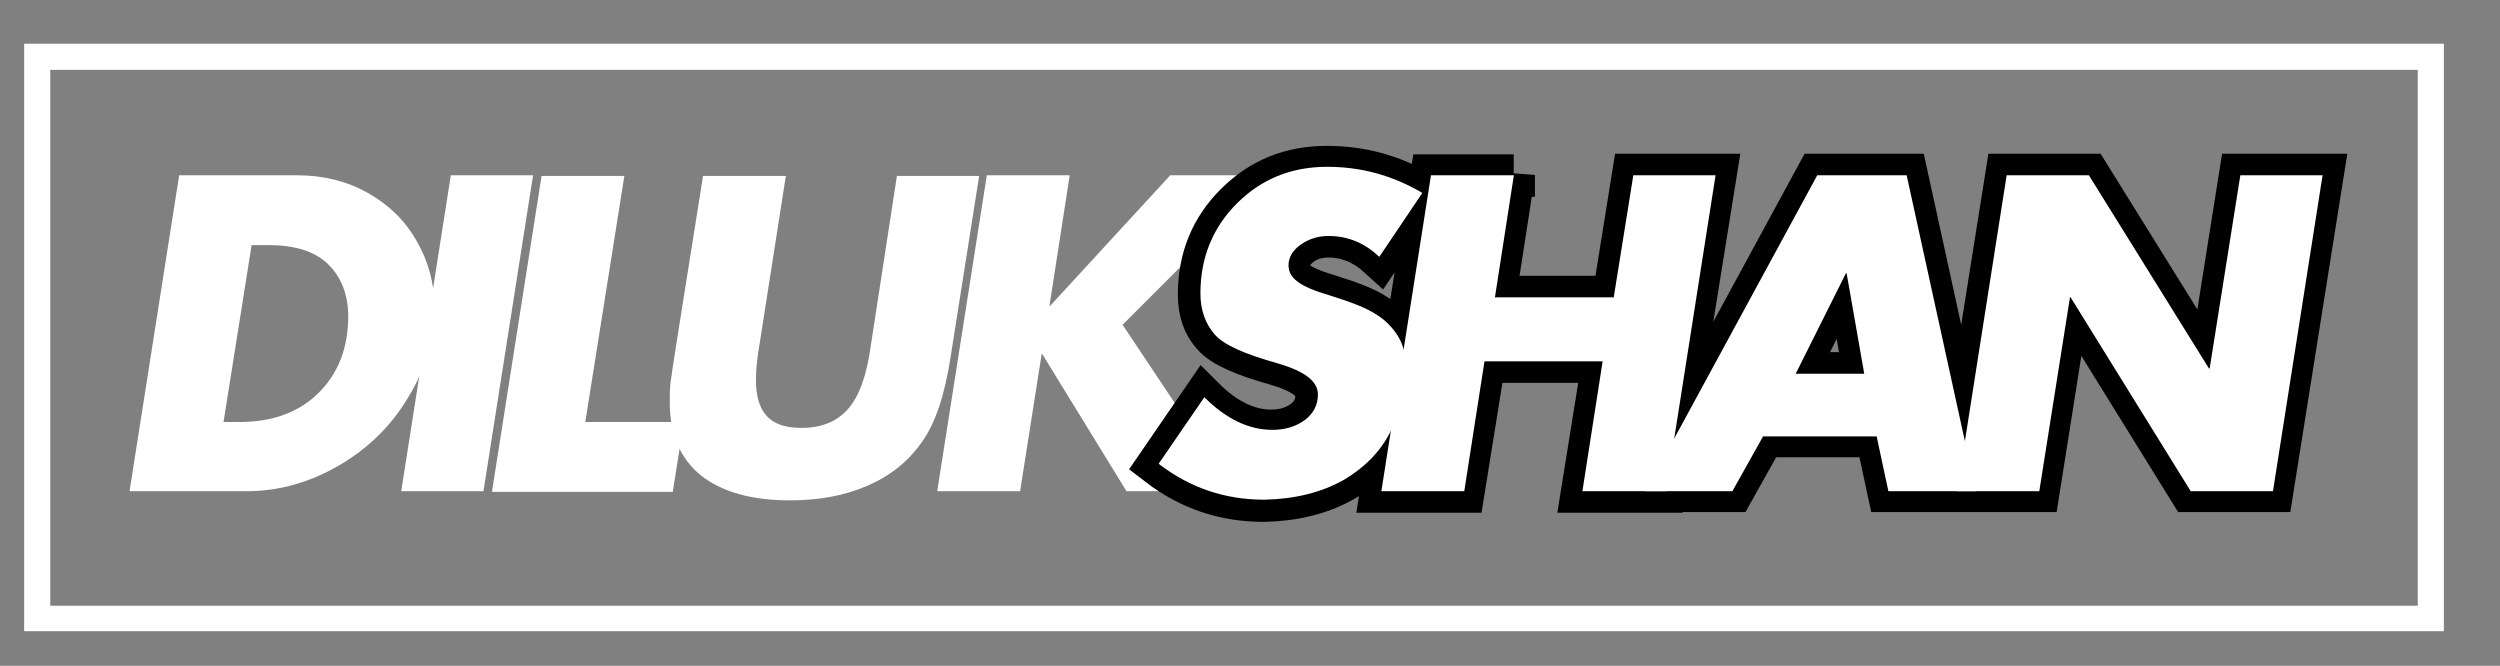 <?xml version="1.0" encoding="utf-8"?>
<!-- Generator: Adobe Illustrator 27.4.1, SVG Export Plug-In . SVG Version: 6.00 Build 0)  -->
<svg version="1.1" id="Layer_1" xmlns="http://www.w3.org/2000/svg" xmlns:xlink="http://www.w3.org/1999/xlink" x="0px" y="0px"
	 viewBox="0 0 383 102" style="enable-background:new 0 0 383 102;" xml:space="preserve">
<rect x="0" y="0" width="383" height="102" fill="#808080" stroke="none"/>
<style type="text/css">
	.st0{clip-path:url(#SVGID_00000023997538621580395820000017789361525824877702_);}
	.st1{fill:none;stroke:#FFFFFF;stroke-width:8;}
	.st2{fill:#FFFFFF;}
	.st3{fill:none;stroke:#000000;stroke-width:6.504;stroke-miterlimit:4.818;}
</style>
<g>
	<defs>
		<rect id="SVGID_1_" x="3.7" y="6.7" width="370.7" height="90"/>
	</defs>
	<clipPath id="SVGID_00000161611749736471283110000006435948896822129564_">
		<use xlink:href="#SVGID_1_"  style="overflow:visible;"/>
	</clipPath>
	<g style="clip-path:url(#SVGID_00000161611749736471283110000006435948896822129564_);">
		<path class="st1" d="M3.7,6.7h370.7v90.1H3.7V6.7z"/>
	</g>
</g>
<g>
	<g transform="translate(57.646, 200.454)">
		<g>
			<path class="st2" d="M-12.1-173.6c4,0,7.6,0.9,10.8,2.7c3.2,1.8,5.7,4.2,7.5,7.4c1.8,3.1,2.7,6.5,2.7,10c0,4.9-1.3,9.5-4,13.9
				c-2.6,4.4-6.2,7.9-10.7,10.5c-4.5,2.6-9.2,3.9-14.1,3.9h-17.9l7.6-48.4H-12.1z M-23.4-135.8h2.4c5.1,0,9.2-1.5,12.2-4.5
				c3-3,4.5-6.9,4.5-11.7c0-3.2-1-5.9-3-7.9c-2-2-5.1-3-9.1-3h-2.7L-23.4-135.8z"/>
		</g>
	</g>
</g>
<g>
	<g transform="translate(88.766, 200.454)">
		<g>
			<path class="st2" d="M-7.1-173.6l-7.6,48.4h-12.6l7.6-48.4H-7.1z"/>
		</g>
	</g>
</g>
<g>
	<g transform="translate(99.267, 200.454)">
		<g>
			<path class="st2" d="M-3.6-173.6l-6,37.8H5.5l-1.7,10.7h-27.7l7.6-48.4H-3.6z"/>
		</g>
	</g>
</g>
<g>
	<g transform="translate(118.007, 200.454)">
		<g>
			<path class="st2" d="M2.4-173.6l-4,25.6c-0.4,2.3-0.6,4.2-0.6,5.7c0,2.4,0.5,4.3,1.6,5.5c1.1,1.3,2.9,1.9,5.4,1.9
				c3.1,0,5.5-1,7.2-3c1.7-2,2.8-5.2,3.4-9.6l4-26h12.6l-4.4,27.9c-0.9,5.7-2.3,10-4.4,12.9c-2.1,3-4.9,5.2-8.4,6.7
				c-3.5,1.5-7.4,2.2-11.8,2.2c-5.9,0-10.4-1.3-13.6-3.8c-3.2-2.6-4.8-6.3-4.8-11.2c0-0.9,0-1.9,0.1-2.9c0.1-1.1,1.8-11.7,5-31.8
				H2.4z"/>
		</g>
	</g>
</g>
<g>
	<g transform="translate(150.38, 200.454)">
		<g>
			<path class="st2" d="M13.5-173.6l-3.1,20h0.1l18.4-20h15.6l-22.9,22.9l17,25.5H22.2l-12.9-21H9.2l-3.3,21H-6.8l7.6-48.4H13.5z"/>
		</g>
	</g>
</g>
<path class="st3" d="M203.3,25.6c5.2,0,10,1.3,14.6,4l-6.6,9.8c-2.3-2.1-4.9-3.2-7.8-3.2c-1.5,0-3,0.4-4.2,1.3
	c-1.2,0.9-1.9,2-1.9,3.2c0,0.9,0.4,1.8,1.3,2.5c0.9,0.7,2.5,1.4,4.9,2.1c3.2,1,5.6,1.9,7.1,2.9c1.5,0.9,2.6,2.1,3.4,3.4
	c0.8,1.3,1.2,3,1.2,5.1c0,2.9-0.8,6-2.2,9.2c-1.5,3.3-3.9,5.8-7.4,7.8c-3.4,1.9-7.4,2.9-12.1,3c-6,0-11.4-1.8-16.2-5.5l7-10.2
	c3.3,3.3,6.8,5,10.3,5c2,0,3.6-0.5,5-1.5c1.3-1,2-2.3,2-3.9c0-2.1-2.1-3.6-6.2-4.8c-5-1.4-8.2-2.8-9.6-4.4c-1.5-1.6-2.2-3.7-2.2-6.3
	c0-5.5,1.9-10.1,5.6-13.8C193.2,27.4,197.8,25.6,203.3,25.6z M231.9,26.8L229,45.5h18.2l3-18.7h12.6L255,75.3h-12.6l3.2-19.9h-18.2
	l-3.2,19.9h-12.6l7.7-48.4H231.9z M292.1,26.8l10.6,48.4h-13.4l-1.8-8.4h-17.3l-4.7,8.4h-13.4l26.3-48.4H292.1z M275.1,57.2h10.5
	l-2.7-15.4h-0.1L275.1,57.2z M320,26.8l18.4,29.6h0.1l4.7-29.6h12.6l-7.7,48.4h-12.6l-18.4-29.7h-0.1l-4.7,29.7h-12.6l7.7-48.4H320z
	"/>
<g>
	<g transform="translate(176.904, 200.454)">
		<g>
			<path class="st2" d="M26.4-174.9c5.2,0,10,1.3,14.6,4l-6.6,9.8c-2.3-2.2-4.9-3.2-7.8-3.2c-1.5,0-2.9,0.4-4.2,1.3
				c-1.3,0.9-1.9,2-1.9,3.2c0,0.9,0.4,1.8,1.4,2.5c0.9,0.7,2.5,1.4,4.9,2.1c3.2,1,5.6,1.9,7.1,2.9c1.5,0.9,2.6,2.1,3.4,3.4
				c0.8,1.3,1.2,3,1.2,5c0,2.9-0.8,6-2.2,9.2c-1.5,3.2-4,5.8-7.4,7.8c-3.4,1.9-7.4,2.9-12.1,3c-6,0-11.4-1.8-16.2-5.5l7-10.2
				c3.3,3.3,6.8,5,10.4,5c2,0,3.6-0.5,5-1.5c1.3-1,2-2.3,2-3.9c0-2.1-2.1-3.6-6.2-4.8c-5-1.4-8.2-2.8-9.6-4.4
				c-1.4-1.6-2.2-3.7-2.2-6.3c0-5.5,1.9-10.1,5.6-13.8C16.3-173,20.9-174.9,26.4-174.9z"/>
		</g>
	</g>
</g>
<g>
	<g transform="translate(201.424, 200.454)">
		<g>
			<path class="st2" d="M30.5-173.6l-2.9,18.7h18.2l3-18.7h12.6l-7.6,48.4H41l3.1-19.9H26l-3.1,19.9H10.2l7.6-48.4H30.5z"/>
		</g>
	</g>
</g>
<g>
	<g transform="translate(235.001, 200.454)">
		<g>
			<path class="st2" d="M57.1-173.6l10.6,48.4H54.3l-1.8-8.4H35.1l-4.7,8.4H17.1l26.3-48.4H57.1z M40.1-143.2h10.5l-2.7-15.4h-0.1
				L40.1-143.2z"/>
		</g>
	</g>
</g>
<g>
	<g transform="translate(267.519, 200.454)">
		<g>
			<path class="st2" d="M52.5-173.6L70.9-144H71l4.7-29.6h12.6l-7.6,48.4H68.1l-18.4-29.7h-0.1l-4.7,29.7H32.3l7.6-48.4H52.5z"/>
		</g>
	</g>
</g>
</svg>
